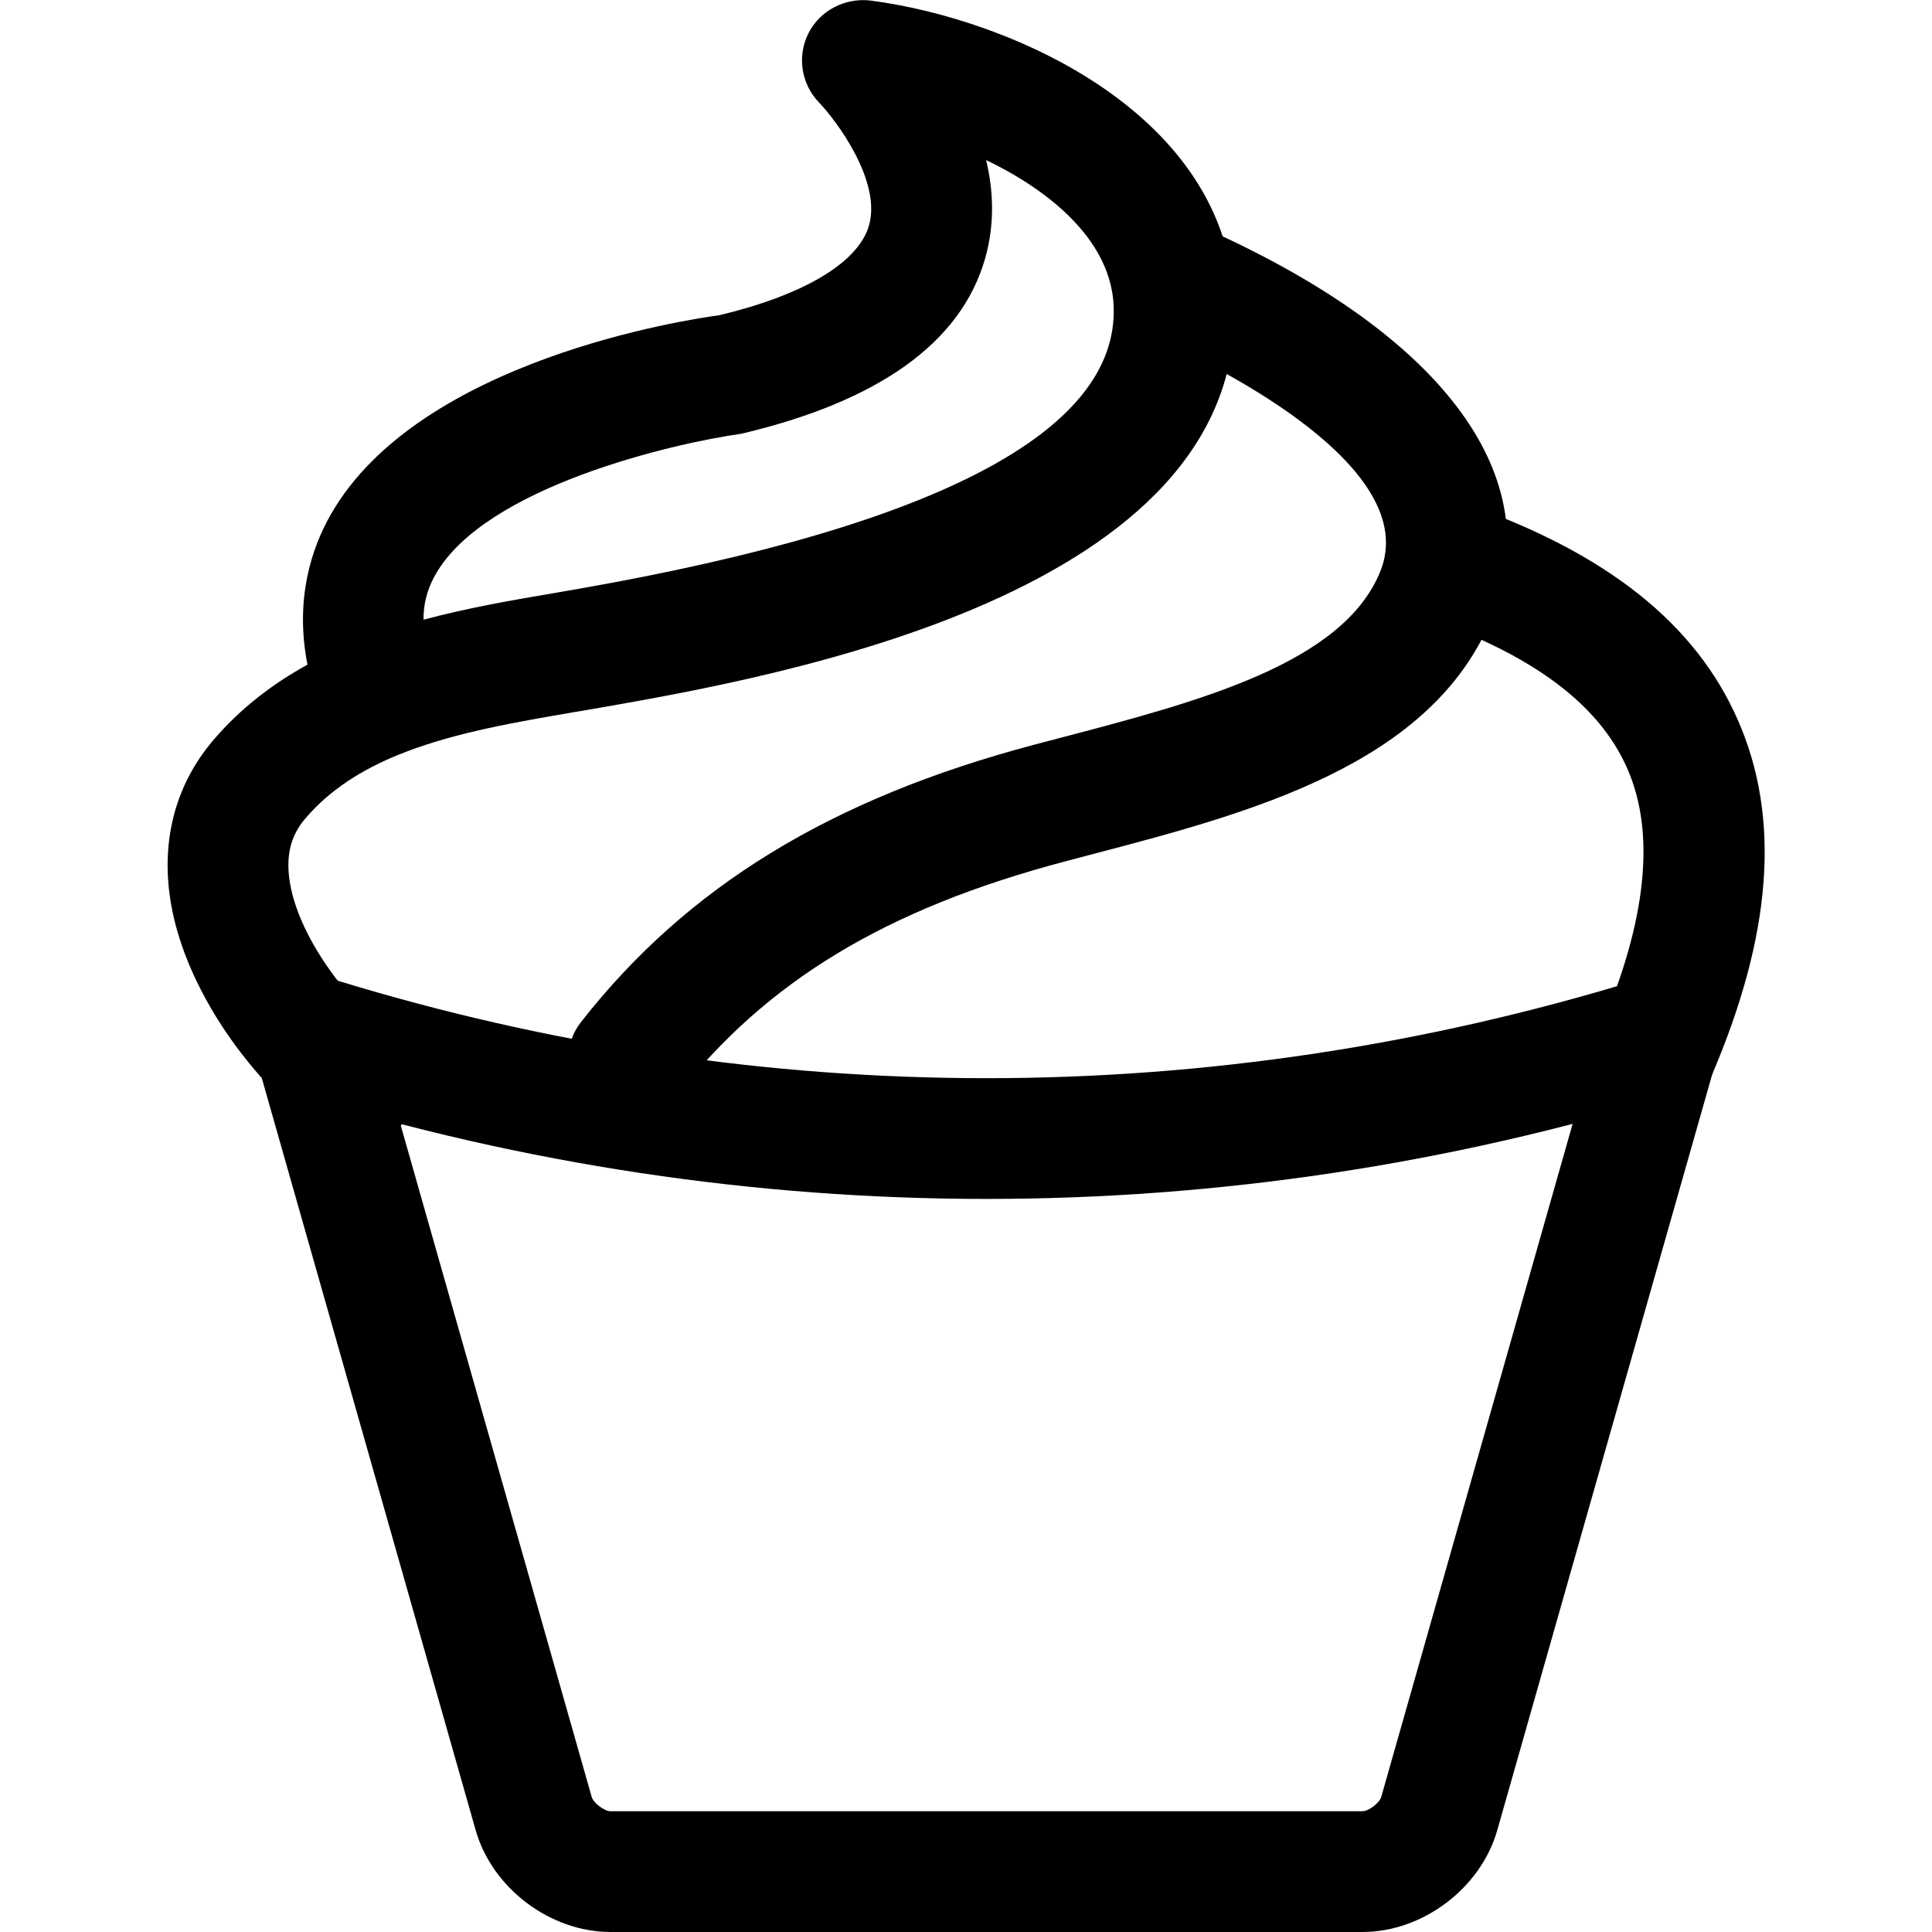 <svg xmlns="http://www.w3.org/2000/svg" viewBox="0 0 32 32"><!--! Font Icona - https://fonticona.com | License - https://fonticona.com/license | Copyright 2022 FontIcona.com --><path d="M22.565,32H10.113c-1.001,0-1.962-0.726-2.235-1.688L4.297,17.719c-0.151-0.531,0.157-1.084,0.688-1.235c0.532-0.153,1.085,0.157,1.235,0.688l3.581,12.593C9.83,29.863,10.011,30,10.113,30h12.452c0.103,0,0.283-0.137,0.312-0.235l3.581-12.593c0.15-0.531,0.701-0.843,1.235-0.688c0.531,0.151,0.84,0.704,0.688,1.235l-3.581,12.593C24.527,31.274,23.566,32,22.565,32z"/><path d="M5.915,18.949c-0.199,0-0.399-0.059-0.574-0.183c-1.106-0.778-2.333-2.39-2.534-3.965c-0.123-0.956,0.125-1.831,0.717-2.531c0.454-0.535,0.99-0.943,1.569-1.261C4.879,9.922,5.161,9.077,5.481,8.518c1.468-2.568,5.93-3.229,6.434-3.297c1.38-0.33,2.293-0.861,2.476-1.479c0.219-0.739-0.543-1.751-0.827-2.046C13.27,1.39,13.199,0.931,13.39,0.552c0.191-0.38,0.605-0.589,1.02-0.544c2.366,0.306,5.926,1.891,6.035,5.003c0.169,4.838-7.586,6.198-10.505,6.711l-0.418,0.071c-0.966,0.165-1.949,0.334-2.803,0.661c-0.009,0.004-0.018,0.008-0.027,0.012c-0.025,0.011-0.051,0.021-0.076,0.028c-0.614,0.249-1.155,0.585-1.564,1.069c-0.229,0.271-0.312,0.583-0.261,0.984c0.121,0.941,0.978,2.074,1.701,2.584c0.452,0.317,0.561,0.941,0.242,1.393C6.539,18.802,6.229,18.949,5.915,18.949z M16.333,2.651c0.123,0.511,0.146,1.071-0.021,1.646c-0.401,1.38-1.76,2.352-4.036,2.888c-1.122,0.156-4.233,0.877-5.06,2.326c-0.099,0.174-0.203,0.414-0.201,0.753c0.741-0.198,1.485-0.326,2.169-0.442l0.409-0.071c5.945-1.043,8.924-2.614,8.853-4.67C18.409,4.024,17.455,3.191,16.333,2.651z"/><path d="M10.41,18.545c-0.215,0-0.432-0.069-0.615-0.212c-0.435-0.341-0.512-0.969-0.172-1.404c1.755-2.244,4.143-3.704,7.513-4.596l0.407-0.107c2.312-0.606,4.704-1.233,5.32-2.764c0.688-1.707-2.627-3.361-3.66-3.828c-0.503-0.228-0.727-0.819-0.499-1.323c0.228-0.503,0.819-0.728,1.323-0.499c3.909,1.766,5.619,4.099,4.691,6.398c-0.993,2.462-4.008,3.253-6.669,3.95l-0.402,0.106c-2.968,0.784-4.956,1.985-6.448,3.895C11.002,18.413,10.708,18.545,10.41,18.545z"/><path d="M27.42,18.445c-0.133,0-0.267-0.026-0.396-0.081c-0.507-0.219-0.741-0.808-0.523-1.314c0.772-1.793,0.925-3.248,0.451-4.323c-0.466-1.06-1.559-1.877-3.34-2.498c-0.521-0.182-0.797-0.752-0.615-1.273c0.182-0.522,0.755-0.796,1.273-0.615c2.335,0.814,3.812,1.986,4.513,3.582c0.716,1.626,0.57,3.562-0.444,5.919C28.176,18.219,27.807,18.445,27.42,18.445z"/><path d="M16.339,19.858c-3.826,0-7.653-0.571-11.374-1.715c-0.527-0.162-0.824-0.722-0.662-1.25c0.163-0.526,0.721-0.825,1.25-0.662c7.058,2.17,14.518,2.169,21.573,0c0.53-0.165,1.087,0.136,1.25,0.662c0.162,0.528-0.135,1.088-0.662,1.25C23.993,19.287,20.166,19.858,16.339,19.858z"/></svg>